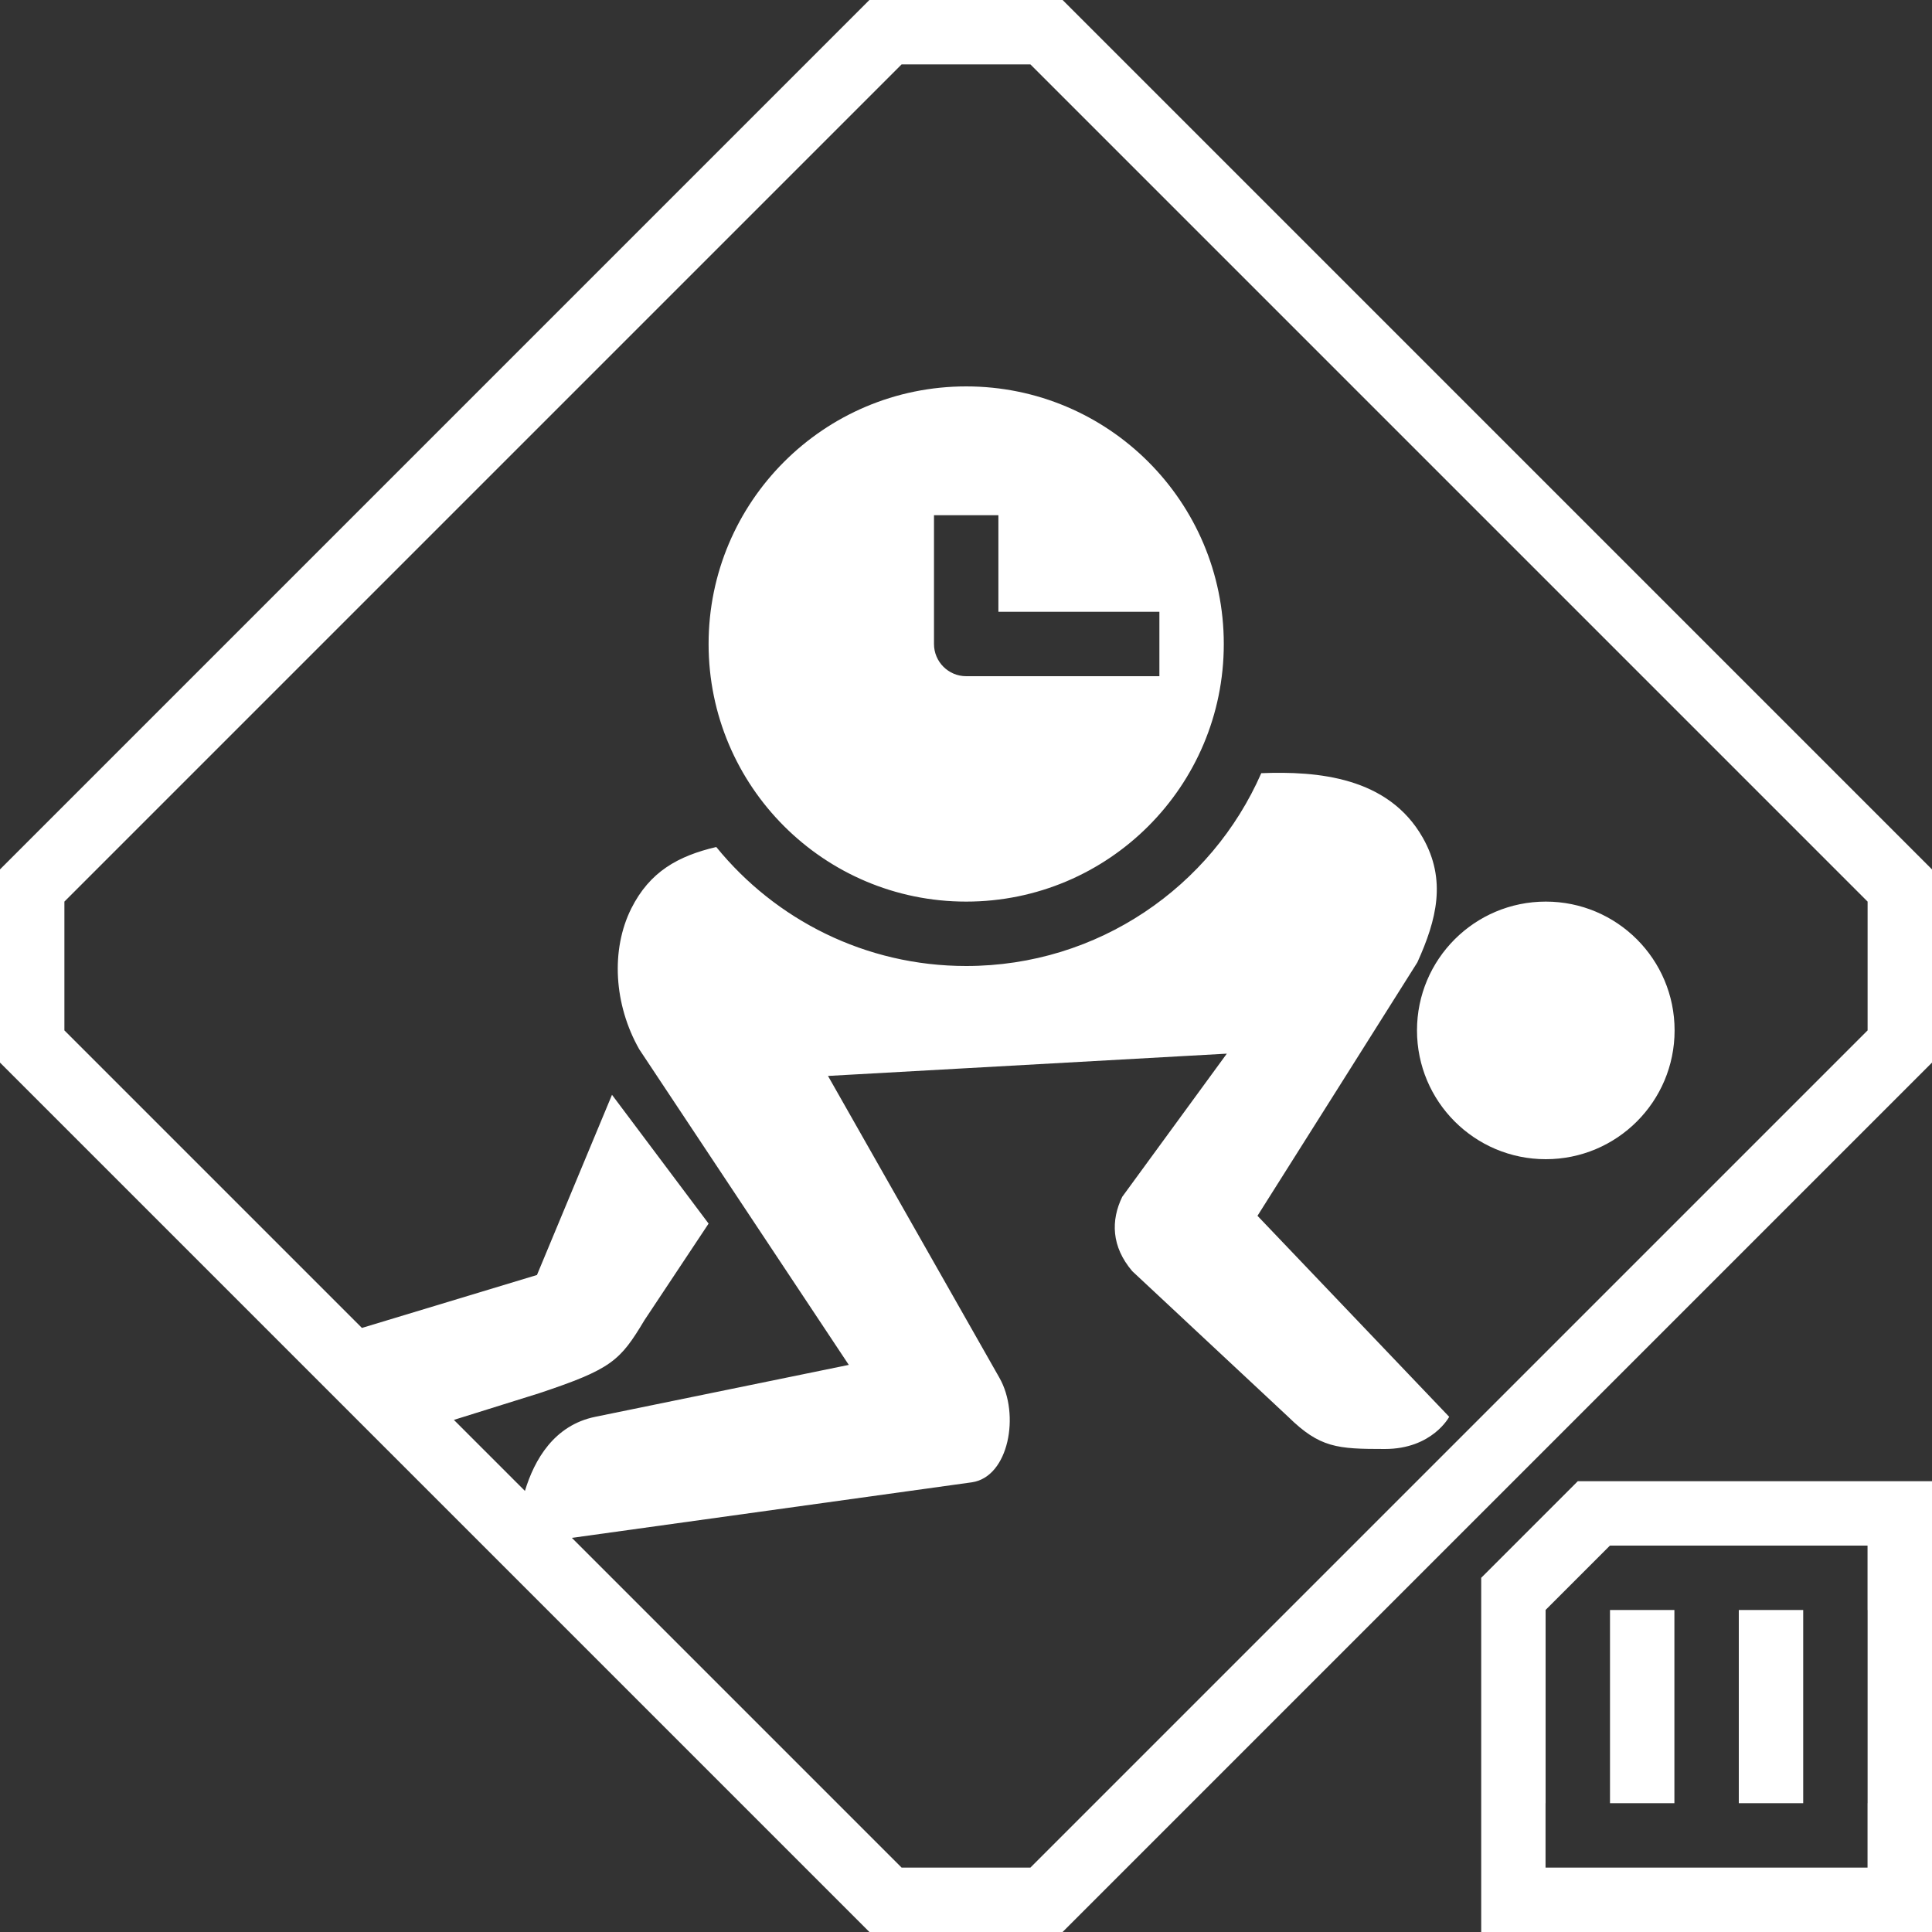 <svg width="30" height="30" viewBox="0 0 30 30" fill="none" xmlns="http://www.w3.org/2000/svg">
<rect x="0" y="0" width="30" height="30" fill="#333333" stroke="none"/>
<path fill-rule="evenodd" clip-rule="evenodd" d="M16.5 30L30 16.5L30 13.5L16.5 0H13.5L0 13.5V16.5L13.5 30L16.5 30ZM29 16V14L16 1L14 1L1 14L1 16L5.62 20.62L8.338 19.798L9.503 17L11.003 19L10.007 20.5C9.628 21.131 9.502 21.258 8.366 21.636L7.048 22.048L8.151 23.151C8.298 22.666 8.605 22.13 9.244 22L13.18 21.194L9.926 16.293C9.532 15.599 9.482 14.748 9.803 14.106C10.09 13.535 10.528 13.292 11.122 13.152C12.039 14.28 13.437 15 15.003 15C17.051 15 18.812 13.769 19.585 12.006C20.456 11.972 21.556 12.062 22.093 13.008C22.464 13.662 22.31 14.278 22.009 14.943C22.009 14.943 19.536 18.867 19.526 18.879L22.503 22C22.503 22 22.241 22.5 21.503 22.5C20.765 22.5 20.495 22.483 20.003 22L17.582 19.739C17.255 19.356 17.249 18.948 17.426 18.584L19.05 16.361L12.857 16.707L15.52 21.396C15.842 21.964 15.665 22.932 15.093 23.017L8.88 23.88L14 29L16 29L29 16ZM30 30V23H24.5L23 24.5V30H30ZM29 28V25H28.999V24H24.999L23.999 25H24V28H23.999V29L28.999 29V28H29ZM25 28V25H26V28H25ZM27 28V25H28V28H27ZM19.003 10C19.003 12.209 17.212 14 15.003 14C12.794 14 11.003 12.209 11.003 10C11.003 7.791 12.794 6 15.003 6C17.212 6 19.003 7.791 19.003 10ZM15.503 9.5H18.003V10.5H15.003C14.727 10.5 14.503 10.276 14.503 10L14.503 9.994V8H15.503L15.503 9.5ZM24.003 18C25.108 18 26.003 17.105 26.003 16C26.003 14.895 25.108 14 24.003 14C22.898 14 22.003 14.895 22.003 16C22.003 17.105 22.898 18 24.003 18Z" fill="white"/>
</svg>
